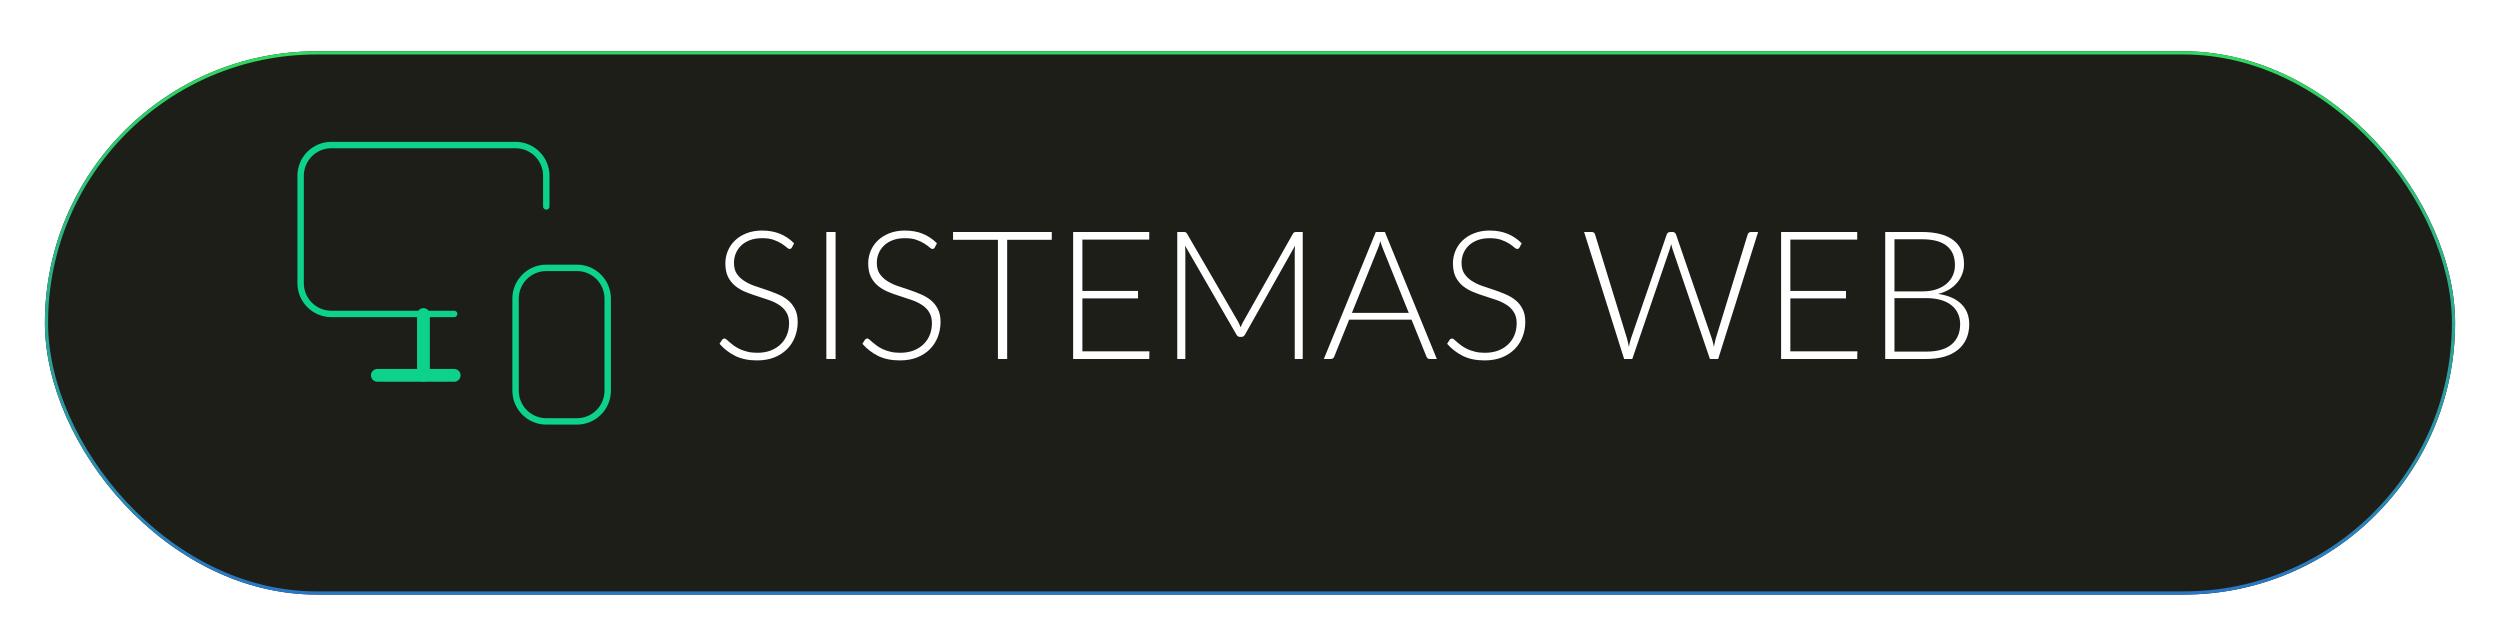 <svg width="390" height="100" viewBox="0 0 390 100" fill="none" xmlns="http://www.w3.org/2000/svg">
<g filter="url(#filter0_d_713_28)">
<rect x="7" width="376" height="84.756" rx="42.378" fill="#1D1E18"/>
<rect x="7.25" y="0.25" width="375.5" height="84.256" rx="42.128" stroke="url(#paint0_linear_713_28)" stroke-width="0.5"/>
</g>
<path d="M85.221 32.207V27.417C85.221 26.146 84.716 24.928 83.817 24.029C82.919 23.131 81.701 22.627 80.43 22.627H51.689C50.418 22.627 49.2 23.131 48.302 24.029C47.403 24.928 46.899 26.146 46.899 27.417V44.183C46.899 45.453 47.403 46.672 48.302 47.57C49.2 48.468 50.418 48.973 51.689 48.973H70.85" stroke="#0CD28B" stroke-linecap="round" stroke-linejoin="round"/>
<path d="M66.059 58.553V49.069V56.613" stroke="#0CD28B" stroke-width="2" stroke-linecap="round" stroke-linejoin="round"/>
<path d="M58.874 58.553H70.85" stroke="#0CD28B" stroke-width="2" stroke-linecap="round" stroke-linejoin="round"/>
<path d="M90.011 41.787H85.221C82.575 41.787 80.43 43.932 80.43 46.578V60.948C80.43 63.594 82.575 65.739 85.221 65.739H90.011C92.656 65.739 94.801 63.594 94.801 60.948V46.578C94.801 43.932 92.656 41.787 90.011 41.787Z" stroke="#0CD28B" stroke-linecap="round" stroke-linejoin="round"/>
<g filter="url(#filter1_dd_713_28)">
<path d="M123.544 38.598C123.46 38.757 123.339 38.836 123.18 38.836C123.059 38.836 122.9 38.752 122.704 38.584C122.517 38.407 122.261 38.215 121.934 38.01C121.607 37.795 121.197 37.599 120.702 37.422C120.217 37.245 119.615 37.156 118.896 37.156C118.177 37.156 117.543 37.259 116.992 37.464C116.451 37.669 115.993 37.949 115.62 38.304C115.256 38.659 114.976 39.069 114.78 39.536C114.593 40.003 114.5 40.493 114.5 41.006C114.5 41.678 114.64 42.233 114.92 42.672C115.209 43.111 115.587 43.484 116.054 43.792C116.521 44.1 117.048 44.361 117.636 44.576C118.233 44.781 118.845 44.987 119.47 45.192C120.095 45.397 120.702 45.626 121.29 45.878C121.887 46.121 122.419 46.429 122.886 46.802C123.353 47.175 123.726 47.637 124.006 48.188C124.295 48.729 124.44 49.406 124.44 50.218C124.44 51.049 124.295 51.833 124.006 52.57C123.726 53.298 123.315 53.933 122.774 54.474C122.233 55.015 121.57 55.445 120.786 55.762C120.002 56.07 119.106 56.224 118.098 56.224C116.791 56.224 115.667 55.995 114.724 55.538C113.781 55.071 112.955 54.437 112.246 53.634L112.638 53.018C112.75 52.878 112.881 52.808 113.03 52.808C113.114 52.808 113.221 52.864 113.352 52.976C113.483 53.088 113.641 53.228 113.828 53.396C114.015 53.555 114.239 53.732 114.5 53.928C114.761 54.115 115.065 54.292 115.41 54.46C115.755 54.619 116.152 54.754 116.6 54.866C117.048 54.978 117.557 55.034 118.126 55.034C118.91 55.034 119.61 54.917 120.226 54.684C120.842 54.441 121.36 54.115 121.78 53.704C122.209 53.293 122.536 52.808 122.76 52.248C122.984 51.679 123.096 51.072 123.096 50.428C123.096 49.728 122.951 49.154 122.662 48.706C122.382 48.249 122.009 47.871 121.542 47.572C121.075 47.264 120.543 47.007 119.946 46.802C119.358 46.597 118.751 46.396 118.126 46.2C117.501 46.004 116.889 45.785 116.292 45.542C115.704 45.299 115.177 44.991 114.71 44.618C114.243 44.235 113.865 43.764 113.576 43.204C113.296 42.635 113.156 41.925 113.156 41.076C113.156 40.413 113.282 39.774 113.534 39.158C113.786 38.542 114.155 38.001 114.64 37.534C115.125 37.058 115.723 36.68 116.432 36.4C117.151 36.111 117.967 35.966 118.882 35.966C119.909 35.966 120.828 36.129 121.64 36.456C122.461 36.783 123.208 37.282 123.88 37.954L123.544 38.598ZM130.352 56H128.91V36.19H130.352V56ZM145.829 38.598C145.745 38.757 145.624 38.836 145.465 38.836C145.344 38.836 145.185 38.752 144.989 38.584C144.802 38.407 144.546 38.215 144.219 38.01C143.892 37.795 143.482 37.599 142.987 37.422C142.502 37.245 141.9 37.156 141.181 37.156C140.462 37.156 139.828 37.259 139.277 37.464C138.736 37.669 138.278 37.949 137.905 38.304C137.541 38.659 137.261 39.069 137.065 39.536C136.878 40.003 136.785 40.493 136.785 41.006C136.785 41.678 136.925 42.233 137.205 42.672C137.494 43.111 137.872 43.484 138.339 43.792C138.806 44.1 139.333 44.361 139.921 44.576C140.518 44.781 141.13 44.987 141.755 45.192C142.38 45.397 142.987 45.626 143.575 45.878C144.172 46.121 144.704 46.429 145.171 46.802C145.638 47.175 146.011 47.637 146.291 48.188C146.58 48.729 146.725 49.406 146.725 50.218C146.725 51.049 146.58 51.833 146.291 52.57C146.011 53.298 145.6 53.933 145.059 54.474C144.518 55.015 143.855 55.445 143.071 55.762C142.287 56.07 141.391 56.224 140.383 56.224C139.076 56.224 137.952 55.995 137.009 55.538C136.066 55.071 135.24 54.437 134.531 53.634L134.923 53.018C135.035 52.878 135.166 52.808 135.315 52.808C135.399 52.808 135.506 52.864 135.637 52.976C135.768 53.088 135.926 53.228 136.113 53.396C136.3 53.555 136.524 53.732 136.785 53.928C137.046 54.115 137.35 54.292 137.695 54.46C138.04 54.619 138.437 54.754 138.885 54.866C139.333 54.978 139.842 55.034 140.411 55.034C141.195 55.034 141.895 54.917 142.511 54.684C143.127 54.441 143.645 54.115 144.065 53.704C144.494 53.293 144.821 52.808 145.045 52.248C145.269 51.679 145.381 51.072 145.381 50.428C145.381 49.728 145.236 49.154 144.947 48.706C144.667 48.249 144.294 47.871 143.827 47.572C143.36 47.264 142.828 47.007 142.231 46.802C141.643 46.597 141.036 46.396 140.411 46.2C139.786 46.004 139.174 45.785 138.577 45.542C137.989 45.299 137.462 44.991 136.995 44.618C136.528 44.235 136.15 43.764 135.861 43.204C135.581 42.635 135.441 41.925 135.441 41.076C135.441 40.413 135.567 39.774 135.819 39.158C136.071 38.542 136.44 38.001 136.925 37.534C137.41 37.058 138.008 36.68 138.717 36.4C139.436 36.111 140.252 35.966 141.167 35.966C142.194 35.966 143.113 36.129 143.925 36.456C144.746 36.783 145.493 37.282 146.165 37.954L145.829 38.598ZM164.076 37.408H157.118V56H155.676V37.408H148.676V36.19H164.076V37.408ZM179.31 54.81L179.282 56H167.41V36.19H179.282V37.38H168.852V45.388H177.532V46.55H168.852V54.81H179.31ZM203.225 36.19V56H201.979V39.116C201.979 38.873 201.993 38.617 202.021 38.346L194.223 52.192C194.092 52.435 193.905 52.556 193.663 52.556H193.439C193.196 52.556 193.009 52.435 192.879 52.192L184.871 38.318C184.899 38.598 184.913 38.864 184.913 39.116V56H183.653V36.19H184.647C184.777 36.19 184.88 36.204 184.955 36.232C185.029 36.26 185.104 36.335 185.179 36.456L193.173 50.232C193.313 50.493 193.434 50.773 193.537 51.072C193.593 50.923 193.653 50.778 193.719 50.638C193.784 50.489 193.854 50.349 193.929 50.218L201.699 36.456C201.773 36.335 201.848 36.26 201.923 36.232C202.007 36.204 202.114 36.19 202.245 36.19H203.225ZM219.764 48.804L215.732 38.794C215.592 38.467 215.457 38.075 215.326 37.618C215.27 37.842 215.21 38.057 215.144 38.262C215.079 38.458 215.009 38.64 214.934 38.808L210.902 48.804H219.764ZM224.146 56H223.04C222.91 56 222.802 55.967 222.718 55.902C222.634 55.827 222.569 55.734 222.522 55.622L220.198 49.868H210.468L208.144 55.622C208.107 55.725 208.042 55.813 207.948 55.888C207.855 55.963 207.743 56 207.612 56H206.52L214.626 36.19H216.04L224.146 56ZM237.048 38.598C236.964 38.757 236.843 38.836 236.684 38.836C236.563 38.836 236.404 38.752 236.208 38.584C236.021 38.407 235.765 38.215 235.438 38.01C235.111 37.795 234.701 37.599 234.206 37.422C233.721 37.245 233.119 37.156 232.4 37.156C231.681 37.156 231.047 37.259 230.496 37.464C229.955 37.669 229.497 37.949 229.124 38.304C228.76 38.659 228.48 39.069 228.284 39.536C228.097 40.003 228.004 40.493 228.004 41.006C228.004 41.678 228.144 42.233 228.424 42.672C228.713 43.111 229.091 43.484 229.558 43.792C230.025 44.1 230.552 44.361 231.14 44.576C231.737 44.781 232.349 44.987 232.974 45.192C233.599 45.397 234.206 45.626 234.794 45.878C235.391 46.121 235.923 46.429 236.39 46.802C236.857 47.175 237.23 47.637 237.51 48.188C237.799 48.729 237.944 49.406 237.944 50.218C237.944 51.049 237.799 51.833 237.51 52.57C237.23 53.298 236.819 53.933 236.278 54.474C235.737 55.015 235.074 55.445 234.29 55.762C233.506 56.07 232.61 56.224 231.602 56.224C230.295 56.224 229.171 55.995 228.228 55.538C227.285 55.071 226.459 54.437 225.75 53.634L226.142 53.018C226.254 52.878 226.385 52.808 226.534 52.808C226.618 52.808 226.725 52.864 226.856 52.976C226.987 53.088 227.145 53.228 227.332 53.396C227.519 53.555 227.743 53.732 228.004 53.928C228.265 54.115 228.569 54.292 228.914 54.46C229.259 54.619 229.656 54.754 230.104 54.866C230.552 54.978 231.061 55.034 231.63 55.034C232.414 55.034 233.114 54.917 233.73 54.684C234.346 54.441 234.864 54.115 235.284 53.704C235.713 53.293 236.04 52.808 236.264 52.248C236.488 51.679 236.6 51.072 236.6 50.428C236.6 49.728 236.455 49.154 236.166 48.706C235.886 48.249 235.513 47.871 235.046 47.572C234.579 47.264 234.047 47.007 233.45 46.802C232.862 46.597 232.255 46.396 231.63 46.2C231.005 46.004 230.393 45.785 229.796 45.542C229.208 45.299 228.681 44.991 228.214 44.618C227.747 44.235 227.369 43.764 227.08 43.204C226.8 42.635 226.66 41.925 226.66 41.076C226.66 40.413 226.786 39.774 227.038 39.158C227.29 38.542 227.659 38.001 228.144 37.534C228.629 37.058 229.227 36.68 229.936 36.4C230.655 36.111 231.471 35.966 232.386 35.966C233.413 35.966 234.332 36.129 235.144 36.456C235.965 36.783 236.712 37.282 237.384 37.954L237.048 38.598ZM274.265 36.19L268.035 56H266.747L260.895 38.808C260.82 38.575 260.755 38.332 260.699 38.08C260.643 38.332 260.578 38.575 260.503 38.808L254.637 56H253.363L247.119 36.19H248.309C248.58 36.19 248.752 36.316 248.827 36.568L253.825 52.85C253.928 53.223 254.021 53.648 254.105 54.124C254.152 53.881 254.198 53.657 254.245 53.452C254.292 53.237 254.348 53.037 254.413 52.85L260.013 36.568C260.05 36.465 260.116 36.377 260.209 36.302C260.302 36.227 260.414 36.19 260.545 36.19H260.937C261.068 36.19 261.175 36.227 261.259 36.302C261.343 36.367 261.408 36.456 261.455 36.568L267.055 52.85C267.12 53.027 267.176 53.223 267.223 53.438C267.279 53.653 267.33 53.877 267.377 54.11C267.424 53.877 267.466 53.657 267.503 53.452C267.55 53.237 267.596 53.037 267.643 52.85L272.641 36.568C272.669 36.465 272.73 36.377 272.823 36.302C272.926 36.227 273.042 36.19 273.173 36.19H274.265ZM289.752 54.81L289.724 56H277.852V36.19H289.724V37.38H279.294V45.388H287.974V46.55H279.294V54.81H289.752ZM300.506 54.852C302.242 54.852 303.553 54.479 304.44 53.732C305.336 52.976 305.784 51.917 305.784 50.554C305.784 49.929 305.663 49.369 305.42 48.874C305.187 48.37 304.846 47.945 304.398 47.6C303.95 47.245 303.399 46.975 302.746 46.788C302.093 46.601 301.351 46.508 300.52 46.508H295.536V54.852H300.506ZM295.536 37.324V45.458H299.82C300.735 45.458 301.514 45.341 302.158 45.108C302.811 44.875 303.343 44.567 303.754 44.184C304.174 43.801 304.482 43.367 304.678 42.882C304.874 42.397 304.972 41.897 304.972 41.384C304.972 40.049 304.547 39.041 303.698 38.36C302.858 37.669 301.556 37.324 299.792 37.324H295.536ZM299.792 36.19C300.921 36.19 301.901 36.302 302.732 36.526C303.563 36.75 304.249 37.081 304.79 37.52C305.331 37.949 305.733 38.477 305.994 39.102C306.255 39.727 306.386 40.437 306.386 41.23C306.386 41.753 306.293 42.257 306.106 42.742C305.929 43.227 305.667 43.675 305.322 44.086C304.986 44.497 304.566 44.856 304.062 45.164C303.567 45.463 302.998 45.691 302.354 45.85C303.913 46.074 305.107 46.592 305.938 47.404C306.778 48.207 307.198 49.266 307.198 50.582C307.198 51.422 307.049 52.178 306.75 52.85C306.451 53.522 306.017 54.091 305.448 54.558C304.879 55.025 304.179 55.384 303.348 55.636C302.517 55.879 301.575 56 300.52 56H294.094V36.19H299.792Z" fill="white"/>
</g>
<defs>
<filter id="filter0_d_713_28" x="0" y="0" width="390" height="99.756" filterUnits="userSpaceOnUse" color-interpolation-filters="sRGB">
<feFlood flood-opacity="0" result="BackgroundImageFix"/>
<feColorMatrix in="SourceAlpha" type="matrix" values="0 0 0 0 0 0 0 0 0 0 0 0 0 0 0 0 0 0 127 0" result="hardAlpha"/>
<feMorphology radius="1" operator="dilate" in="SourceAlpha" result="effect1_dropShadow_713_28"/>
<feOffset dy="8"/>
<feGaussianBlur stdDeviation="3"/>
<feComposite in2="hardAlpha" operator="out"/>
<feColorMatrix type="matrix" values="0 0 0 0 0 0 0 0 0 0 0 0 0 0 0 0 0 0 0.79 0"/>
<feBlend mode="normal" in2="BackgroundImageFix" result="effect1_dropShadow_713_28"/>
<feBlend mode="normal" in="SourceGraphic" in2="effect1_dropShadow_713_28" result="shape"/>
</filter>
<filter id="filter1_dd_713_28" x="106.201" y="29.921" width="207.042" height="32.348" filterUnits="userSpaceOnUse" color-interpolation-filters="sRGB">
<feFlood flood-opacity="0" result="BackgroundImageFix"/>
<feColorMatrix in="SourceAlpha" type="matrix" values="0 0 0 0 0 0 0 0 0 0 0 0 0 0 0 0 0 0 127 0" result="hardAlpha"/>
<feOffset/>
<feGaussianBlur stdDeviation="1.511"/>
<feColorMatrix type="matrix" values="0 0 0 0 0.263 0 0 0 0 0.694 0 0 0 0 0.541 0 0 0 0.3 0"/>
<feBlend mode="normal" in2="BackgroundImageFix" result="effect1_dropShadow_713_28"/>
<feColorMatrix in="SourceAlpha" type="matrix" values="0 0 0 0 0 0 0 0 0 0 0 0 0 0 0 0 0 0 127 0" result="hardAlpha"/>
<feOffset/>
<feGaussianBlur stdDeviation="3.022"/>
<feColorMatrix type="matrix" values="0 0 0 0 0.263 0 0 0 0 0.694 0 0 0 0 0.541 0 0 0 1 0"/>
<feBlend mode="normal" in2="effect1_dropShadow_713_28" result="effect2_dropShadow_713_28"/>
<feBlend mode="normal" in="SourceGraphic" in2="effect2_dropShadow_713_28" result="shape"/>
</filter>
<linearGradient id="paint0_linear_713_28" x1="195" y1="0" x2="195" y2="84.756" gradientUnits="userSpaceOnUse">
<stop stop-color="#30D95F"/>
<stop offset="1" stop-color="#2976C6"/>
</linearGradient>
</defs>
</svg>
